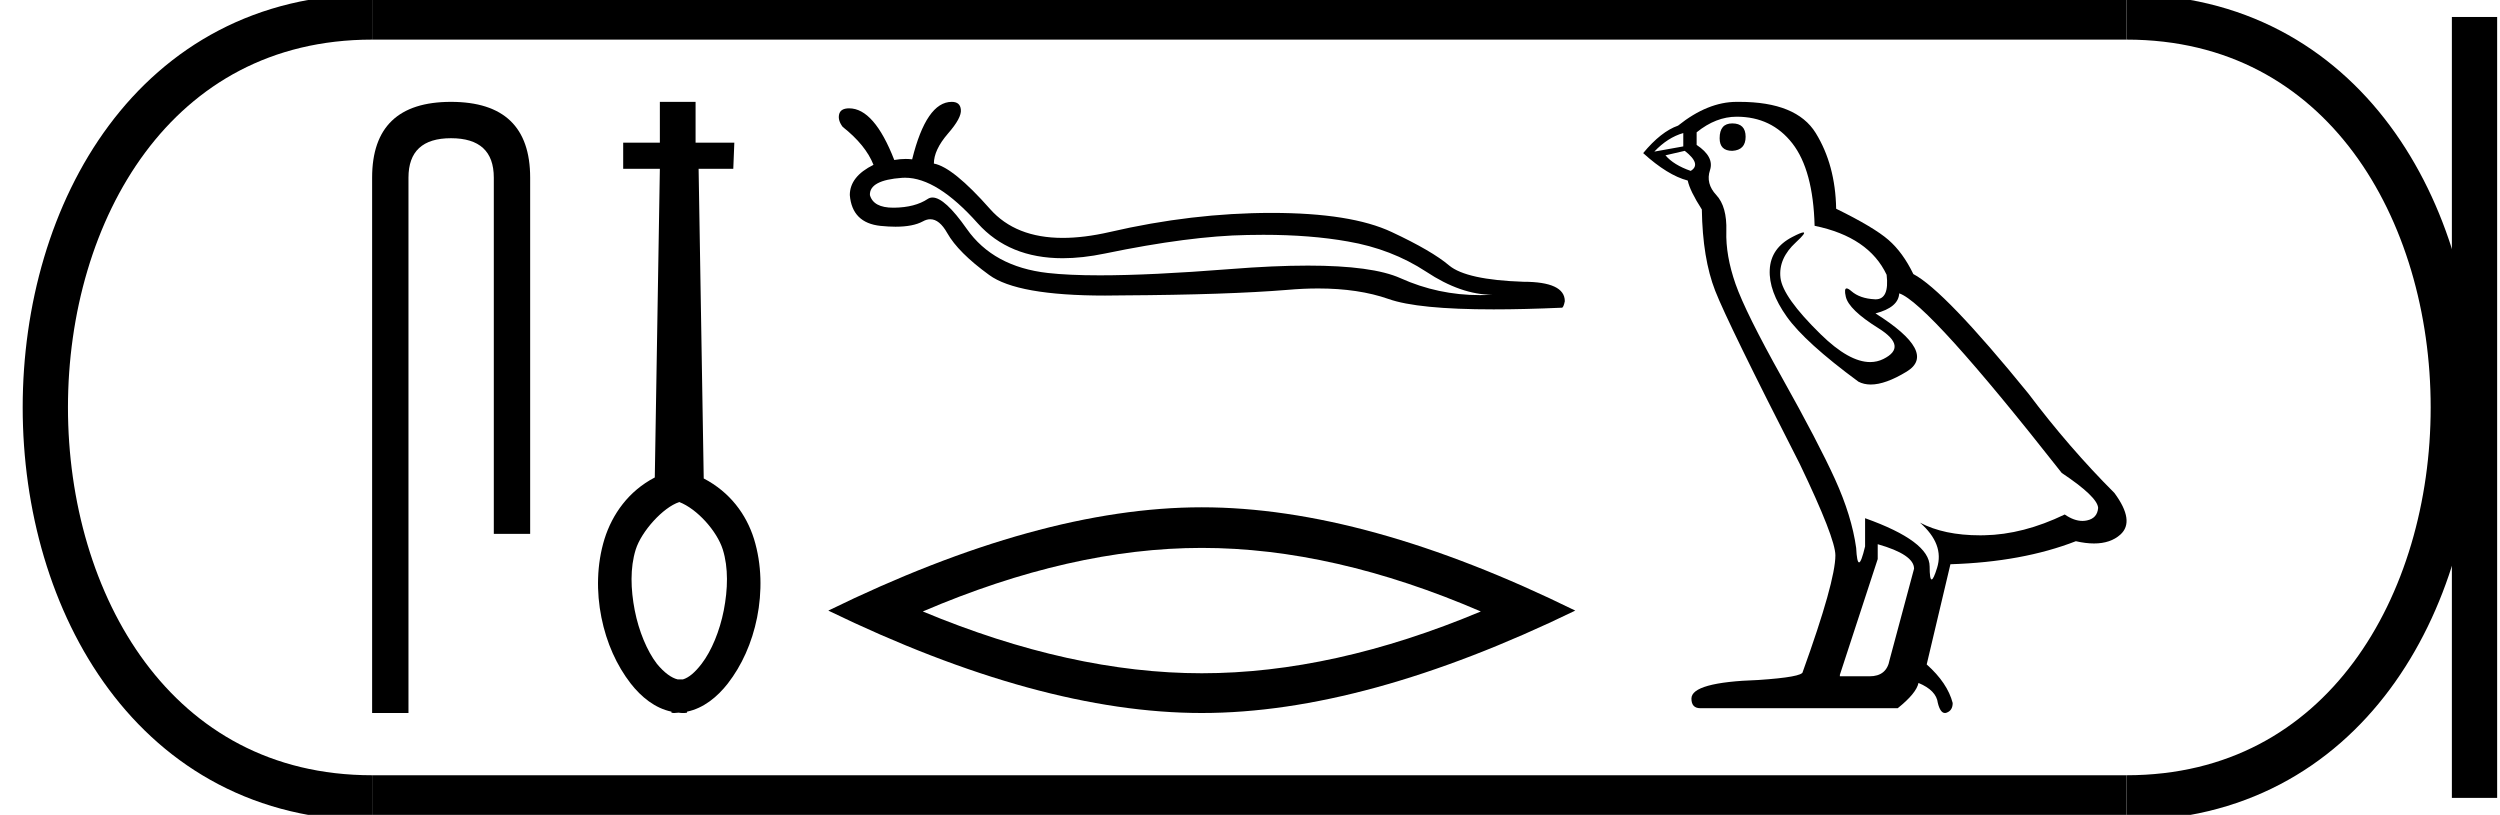 <?xml version='1.0' encoding='UTF-8' standalone='yes'?><svg xmlns='http://www.w3.org/2000/svg' xmlns:xlink='http://www.w3.org/1999/xlink' width='55.224' height='18.0' ><path d='M 9.962 2.25 Q 8.22 2.25 8.22 3.924 L 8.22 15.75 L 9.023 15.75 L 9.023 3.924 Q 9.023 3.053 9.962 3.053 Q 10.908 3.053 10.908 3.924 L 10.908 11.793 L 11.711 11.793 L 11.711 3.924 Q 11.711 2.25 9.962 2.25 Z' style='fill:#000000;stroke:none' /><path d='M 15.001 11.088 C 15.401 11.241 15.838 11.733 15.966 12.138 C 16.093 12.544 16.078 13.017 15.988 13.482 C 15.898 13.94 15.718 14.376 15.5 14.661 C 15.35 14.857 15.215 14.969 15.087 15.007 L 14.967 15.007 C 14.839 14.977 14.674 14.864 14.509 14.661 C 14.291 14.376 14.111 13.94 14.021 13.482 C 13.931 13.017 13.916 12.544 14.043 12.138 C 14.171 11.733 14.649 11.207 15.001 11.092 L 15.001 11.088 ZM 14.576 2.25 L 14.576 3.151 L 13.766 3.151 L 13.766 3.729 L 14.576 3.729 L 14.464 10.547 C 13.886 10.847 13.525 11.358 13.353 11.906 C 13.18 12.469 13.172 13.077 13.285 13.64 C 13.398 14.203 13.623 14.699 13.931 15.097 C 14.164 15.397 14.471 15.645 14.832 15.72 L 14.832 15.742 C 14.854 15.75 14.877 15.75 14.899 15.75 C 14.929 15.75 14.959 15.742 14.989 15.742 C 15.027 15.75 15.065 15.75 15.095 15.75 C 15.125 15.75 15.147 15.75 15.177 15.742 L 15.177 15.72 C 15.538 15.645 15.845 15.397 16.078 15.097 C 16.386 14.699 16.611 14.203 16.724 13.64 C 16.836 13.077 16.829 12.469 16.656 11.906 C 16.484 11.358 16.123 10.87 15.545 10.569 L 15.432 3.729 L 16.198 3.729 L 16.221 3.151 L 15.365 3.151 L 15.365 2.25 L 14.576 2.25 Z' style='fill:#000000;stroke:none' /><path d='M 19.993 3.926 Q 20.701 3.926 21.598 4.933 Q 22.29 5.704 23.474 5.704 Q 23.908 5.704 24.409 5.6 Q 26.281 5.212 27.551 5.191 Q 27.731 5.187 27.906 5.187 Q 28.951 5.187 29.774 5.334 Q 30.736 5.499 31.503 6.001 Q 32.271 6.511 32.966 6.511 Q 32.826 6.519 32.688 6.519 Q 31.766 6.519 30.936 6.145 Q 30.316 5.867 28.891 5.867 Q 28.142 5.867 27.171 5.944 Q 25.423 6.082 24.296 6.082 Q 23.605 6.082 23.147 6.03 Q 21.942 5.894 21.354 5.054 Q 20.869 4.363 20.599 4.363 Q 20.541 4.363 20.493 4.395 Q 20.213 4.581 19.754 4.588 Q 19.743 4.588 19.732 4.588 Q 19.293 4.588 19.216 4.309 Q 19.202 3.979 19.927 3.928 Q 19.96 3.926 19.993 3.926 ZM 21.024 2.25 Q 20.464 2.25 20.149 3.52 Q 20.079 3.511 20.006 3.511 Q 19.884 3.511 19.754 3.534 Q 19.31 2.393 18.757 2.393 Q 18.564 2.393 18.535 2.53 Q 18.506 2.659 18.614 2.802 Q 19.123 3.204 19.295 3.641 Q 18.772 3.9 18.772 4.309 Q 18.822 4.925 19.453 4.99 Q 19.631 5.008 19.782 5.008 Q 20.169 5.008 20.386 4.89 Q 20.47 4.843 20.549 4.843 Q 20.753 4.843 20.924 5.148 Q 21.167 5.578 21.849 6.073 Q 22.468 6.529 24.41 6.529 Q 24.604 6.529 24.811 6.525 Q 27.121 6.511 28.44 6.403 Q 28.794 6.372 29.118 6.372 Q 30.008 6.372 30.671 6.604 Q 31.317 6.834 32.994 6.834 Q 33.665 6.834 34.501 6.797 Q 34.537 6.797 34.566 6.654 Q 34.566 6.224 33.648 6.224 Q 32.392 6.181 32.012 5.865 Q 31.632 5.542 30.743 5.126 Q 29.846 4.703 28.089 4.703 Q 26.332 4.703 24.51 5.126 Q 23.945 5.255 23.476 5.255 Q 22.434 5.255 21.87 4.617 Q 21.053 3.692 20.629 3.613 Q 20.629 3.312 20.938 2.953 Q 21.246 2.601 21.225 2.422 Q 21.21 2.25 21.024 2.25 Z' style='fill:#000000;stroke:none' /><path d='M 26.547 12.103 Q 29.454 12.103 32.711 13.507 Q 29.454 14.872 26.547 14.872 Q 23.661 14.872 20.384 13.507 Q 23.661 12.103 26.547 12.103 ZM 26.547 11.206 Q 22.959 11.206 18.297 13.488 Q 22.959 15.75 26.547 15.75 Q 30.136 15.75 34.797 13.488 Q 30.156 11.206 26.547 11.206 Z' style='fill:#000000;stroke:none' /><path d='M 38.265 2.726 Q 37.986 2.726 37.986 3.054 Q 37.986 3.332 38.265 3.332 Q 38.56 3.316 38.56 3.021 Q 38.56 2.726 38.265 2.726 ZM 37.183 2.939 L 37.183 3.234 L 36.543 3.349 Q 36.838 3.037 37.183 2.939 ZM 37.216 3.332 Q 37.593 3.627 37.347 3.775 Q 36.97 3.644 36.789 3.431 L 37.216 3.332 ZM 38.363 2.578 Q 39.134 2.578 39.593 3.168 Q 40.052 3.759 40.084 4.988 Q 41.281 5.234 41.675 6.07 Q 41.738 6.612 41.431 6.612 Q 41.422 6.612 41.412 6.611 Q 41.084 6.595 40.896 6.431 Q 40.827 6.371 40.792 6.371 Q 40.731 6.371 40.773 6.554 Q 40.838 6.841 41.494 7.25 Q 42.15 7.66 41.601 7.931 Q 41.465 7.998 41.311 7.998 Q 40.844 7.998 40.216 7.382 Q 39.379 6.562 39.33 6.136 Q 39.281 5.709 39.675 5.349 Q 39.908 5.134 39.835 5.134 Q 39.785 5.134 39.593 5.234 Q 39.117 5.48 39.093 5.955 Q 39.068 6.431 39.47 6.996 Q 39.871 7.562 41.052 8.431 Q 41.172 8.494 41.325 8.494 Q 41.649 8.494 42.117 8.209 Q 42.806 7.791 41.429 6.923 Q 41.937 6.791 41.953 6.48 Q 42.593 6.693 45.543 10.447 Q 46.33 10.972 46.347 11.218 Q 46.33 11.447 46.101 11.496 Q 46.052 11.507 46.001 11.507 Q 45.815 11.507 45.609 11.365 Q 44.691 11.808 43.83 11.824 Q 43.785 11.825 43.741 11.825 Q 42.94 11.825 42.412 11.545 L 42.412 11.545 Q 42.953 12.021 42.789 12.545 Q 42.71 12.8 42.669 12.8 Q 42.625 12.8 42.625 12.513 Q 42.625 11.955 41.199 11.447 L 41.199 12.07 Q 41.115 12.423 41.066 12.423 Q 41.018 12.423 41.002 12.103 Q 40.904 11.398 40.535 10.586 Q 40.166 9.775 39.363 8.341 Q 38.56 6.906 38.338 6.275 Q 38.117 5.644 38.134 5.103 Q 38.15 4.562 37.912 4.308 Q 37.675 4.054 37.773 3.759 Q 37.871 3.463 37.478 3.201 L 37.478 2.923 Q 37.904 2.578 38.363 2.578 ZM 41.478 12.021 Q 42.281 12.25 42.281 12.562 L 41.74 14.578 Q 41.675 14.939 41.298 14.939 L 40.642 14.939 L 40.642 14.906 L 41.478 12.349 L 41.478 12.021 ZM 38.422 2.25 Q 38.393 2.25 38.363 2.25 Q 37.724 2.25 37.068 2.775 Q 36.691 2.906 36.297 3.382 Q 36.838 3.873 37.281 3.988 Q 37.33 4.218 37.593 4.627 Q 37.609 5.709 37.888 6.423 Q 38.166 7.136 39.757 10.25 Q 40.543 11.89 40.543 12.267 Q 40.543 12.841 39.822 14.841 Q 39.822 14.955 38.838 15.021 Q 37.363 15.07 37.363 15.431 Q 37.363 15.644 37.56 15.644 L 41.92 15.644 Q 42.33 15.316 42.379 15.086 Q 42.773 15.25 42.806 15.529 Q 42.861 15.75 42.963 15.75 Q 42.982 15.75 43.002 15.742 Q 43.134 15.693 43.134 15.529 Q 43.019 15.086 42.56 14.677 L 43.084 12.464 Q 44.675 12.414 45.855 11.955 Q 46.073 12.005 46.256 12.005 Q 46.62 12.005 46.839 11.808 Q 47.166 11.513 46.707 10.89 Q 45.707 9.89 44.806 8.693 Q 42.953 6.414 42.265 6.054 Q 42.035 5.578 41.716 5.3 Q 41.396 5.021 40.56 4.611 Q 40.543 3.644 40.109 2.939 Q 39.684 2.25 38.422 2.25 Z' style='fill:#000000;stroke:none' /><path d='M 8.22 0.375 C -1.405 0.375 -1.405 17.625 8.22 17.625 ' style='fill:none;stroke:#000000;stroke-width:1' /><path d='M 8.22 0.375 L 46.974 0.375 ' style='fill:none;stroke:#000000;stroke-width:1' /><path d='M 8.22 17.625 L 46.974 17.625 ' style='fill:none;stroke:#000000;stroke-width:1' /><path d='M 54.661 0.375 L 54.661 17.625 ' style='fill:none;stroke:#000000;stroke-width:1' /><path d='M 46.974 0.375 C 56.599 0.375 56.599 17.625 46.974 17.625 ' style='fill:none;stroke:#000000;stroke-width:1' /></svg>